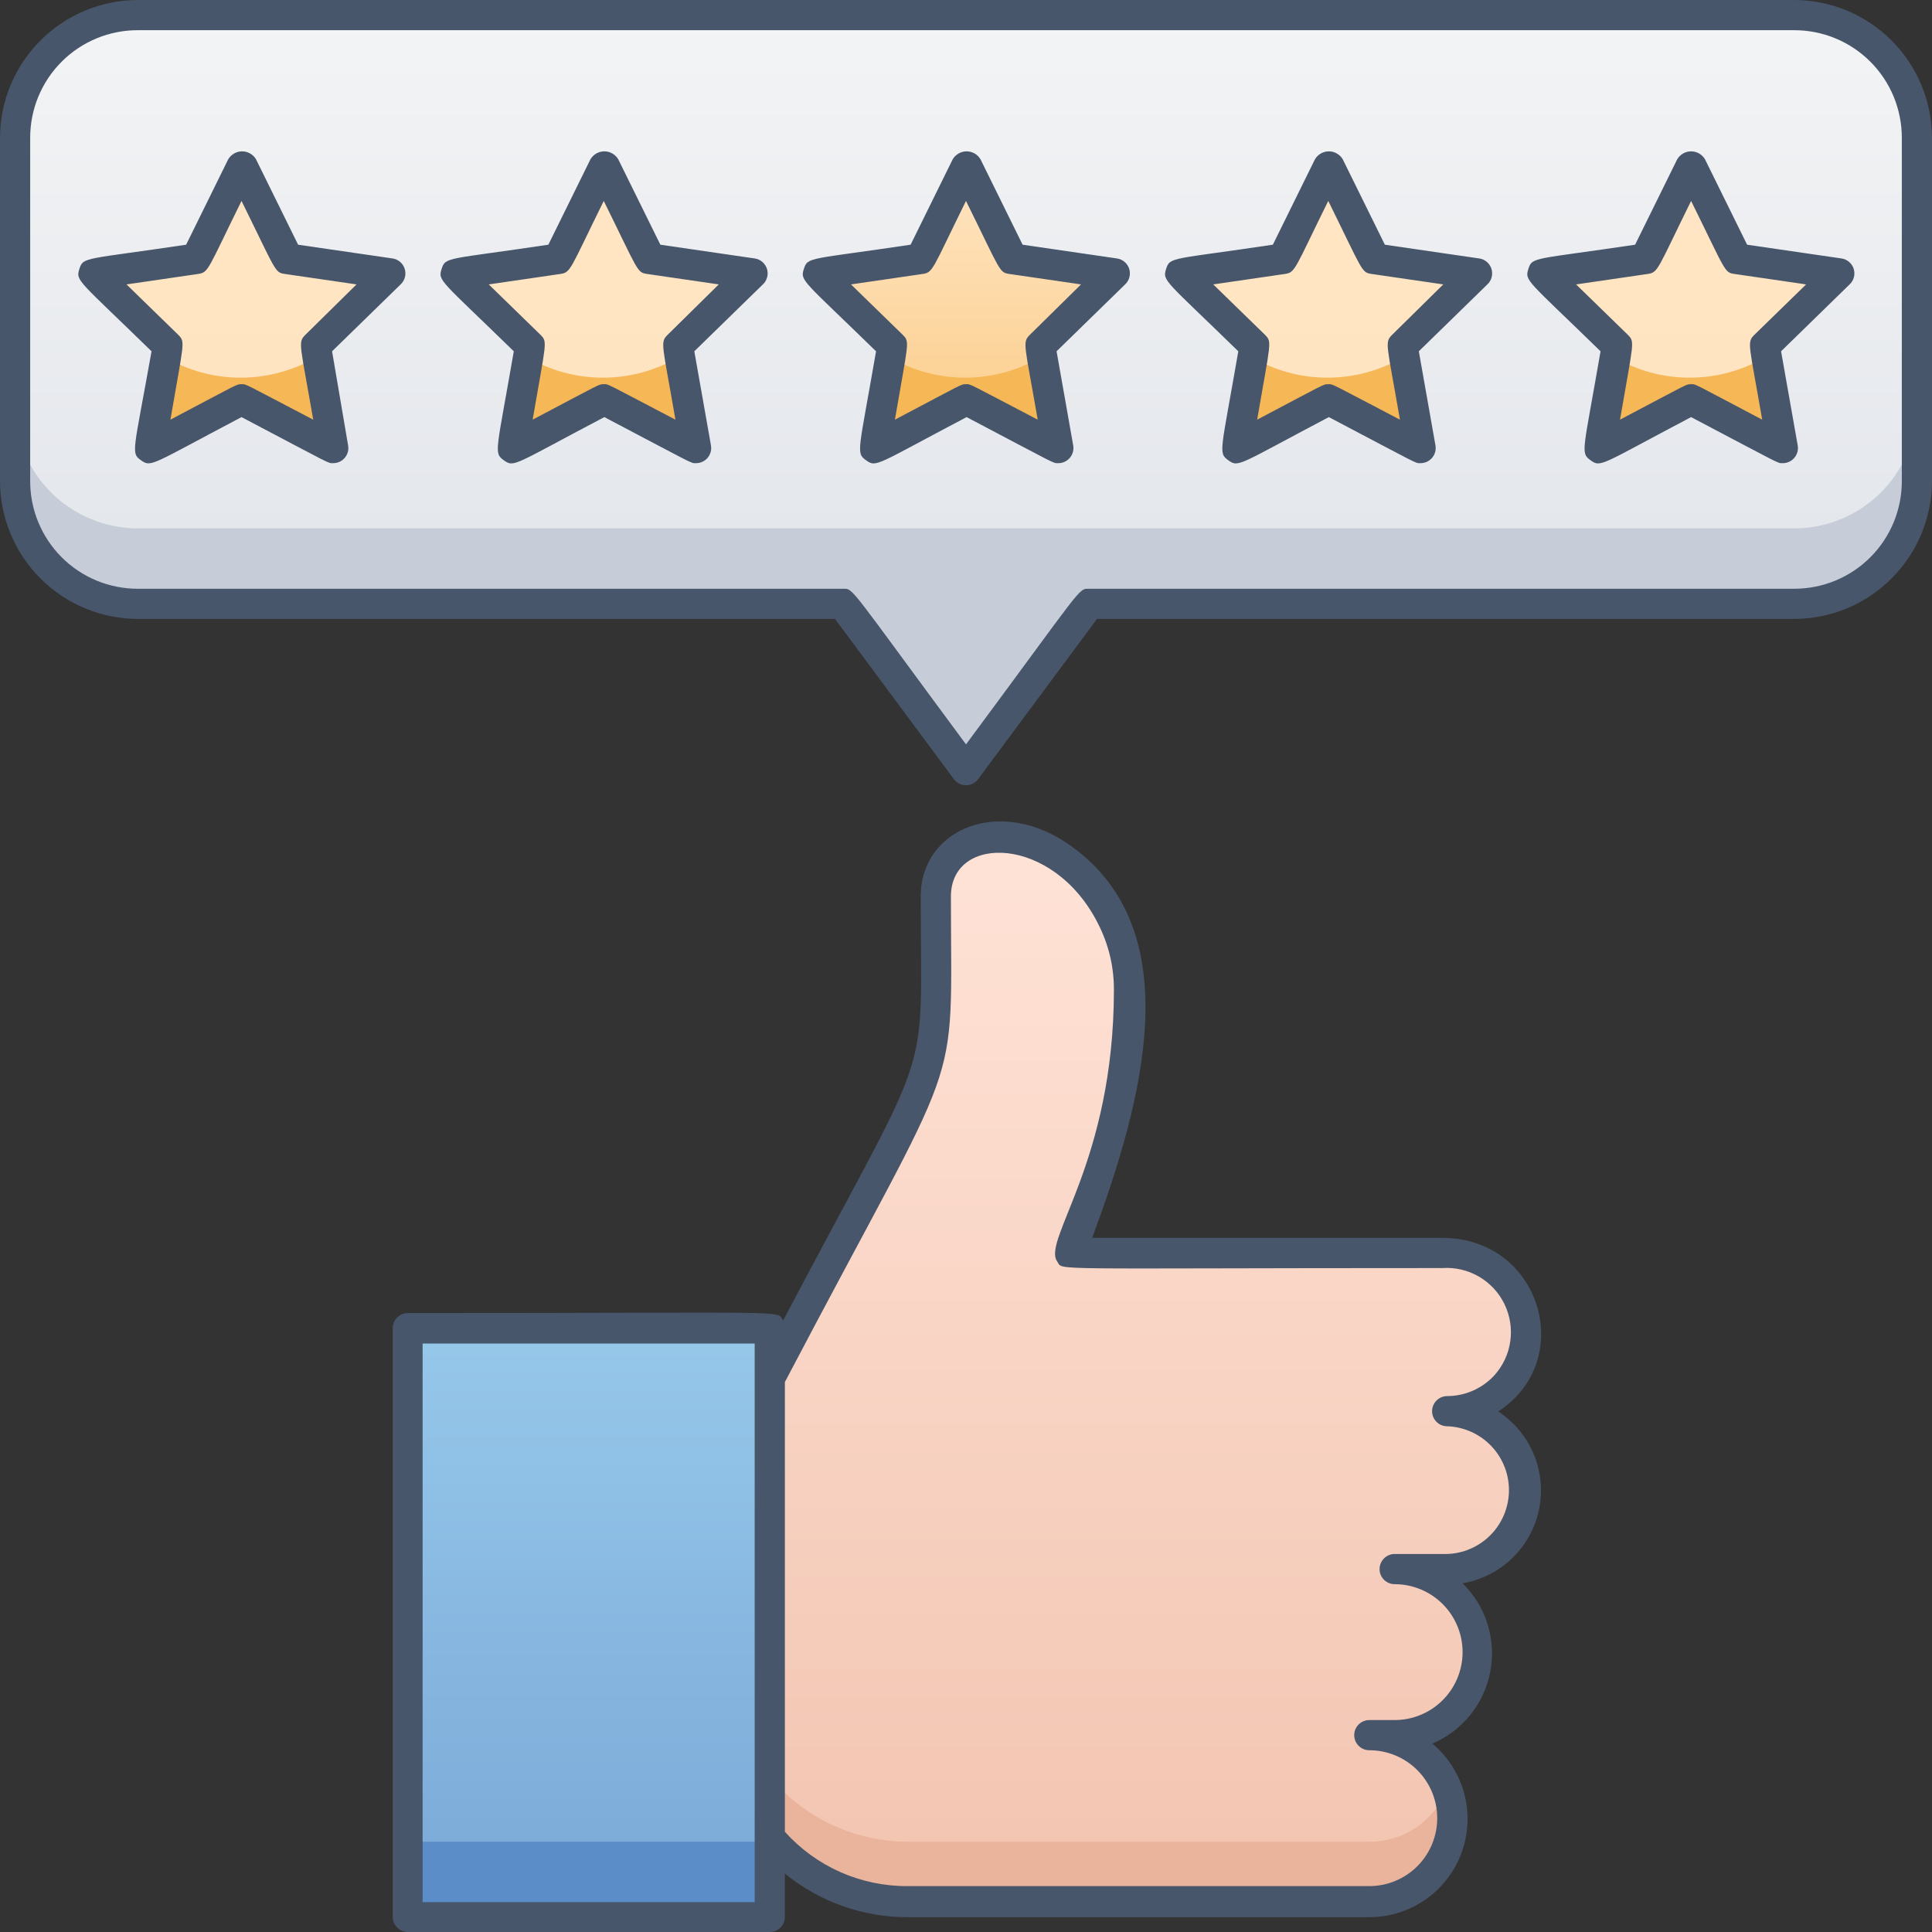 <svg width="100" height="100" viewBox="0 0 100 100" fill="none" xmlns="http://www.w3.org/2000/svg">
<rect x="0" y="0" width="100" height="100" fill="#333333" stroke="none"/>
<path d="M0.781 7.134V24.902C0.781 26.587 1.45 28.203 2.642 29.394C3.833 30.586 5.448 31.255 7.133 31.255H43.625L50 39.85L56.375 31.255H92.867C94.552 31.255 96.167 30.586 97.358 29.394C98.55 28.203 99.219 26.587 99.219 24.902V7.134C99.219 5.449 98.55 3.833 97.358 2.642C96.167 1.451 94.552 0.781 92.867 0.781H7.133C5.448 0.781 3.833 1.451 2.642 2.642C1.45 3.833 0.781 5.449 0.781 7.134Z" fill="url(#paint0_linear)"/>
<path d="M99.219 20.995V24.902C99.219 26.587 98.55 28.203 97.358 29.394C96.167 30.586 94.552 31.255 92.867 31.255H56.375L50 39.85L43.625 31.255H7.133C5.448 31.255 3.833 30.586 2.642 29.394C1.45 28.203 0.781 26.587 0.781 24.902V20.995C0.781 22.68 1.45 24.296 2.642 25.487C3.833 26.679 5.448 27.348 7.133 27.348H92.867C94.552 27.348 96.167 26.679 97.358 25.487C98.55 24.296 99.219 22.68 99.219 20.995Z" fill="#C7CDD8"/>
<path d="M39.844 68.761H21.094V99.234H39.844V68.761Z" fill="url(#paint1_linear)"/>
<path d="M39.844 95.327H21.094V99.234H39.844V95.327Z" fill="#5B8DC9"/>
<path d="M39.844 71.285C49.43 53.079 48.438 56.767 48.438 46.398C48.438 45.581 48.762 44.798 49.339 44.221C49.916 43.644 50.699 43.319 51.516 43.319C55.422 43.319 58.469 47.226 58.469 51.227C58.469 57.236 56.828 60.947 55.391 64.854H74.656C75.709 64.833 76.732 65.203 77.527 65.893C78.323 66.583 78.833 67.544 78.961 68.589C79.012 69.156 78.944 69.728 78.762 70.268C78.58 70.808 78.287 71.304 77.903 71.724C77.518 72.145 77.051 72.481 76.529 72.71C76.008 72.94 75.445 73.058 74.875 73.058C75.445 73.058 76.008 73.177 76.529 73.406C77.051 73.636 77.518 73.972 77.903 74.392C78.287 74.813 78.58 75.309 78.762 75.849C78.944 76.388 79.012 76.96 78.961 77.528C78.833 78.573 78.323 79.534 77.527 80.224C76.732 80.914 75.709 81.284 74.656 81.263H72.156C73.296 81.263 74.389 81.716 75.195 82.522C76 83.327 76.453 84.421 76.453 85.56C76.453 86.7 76 87.793 75.195 88.599C74.389 89.405 73.296 89.858 72.156 89.858H70.875C72.015 89.858 73.108 90.311 73.913 91.117C74.719 91.922 75.172 93.016 75.172 94.155C75.172 95.295 74.719 96.388 73.913 97.194C73.108 98 72.015 98.453 70.875 98.453H46.977C45.64 98.45 44.321 98.159 43.107 97.599C41.894 97.04 40.815 96.225 39.945 95.21C39.812 95.054 39.859 96.609 39.859 73.449" fill="url(#paint2_linear)"/>
<path d="M74.883 92.616C75.139 93.27 75.231 93.976 75.15 94.674C75.069 95.371 74.817 96.038 74.417 96.615C74.017 97.192 73.481 97.662 72.856 97.982C72.232 98.303 71.538 98.464 70.836 98.453H46.977C45.64 98.45 44.32 98.159 43.107 97.599C41.894 97.04 40.815 96.225 39.945 95.21C39.82 95.062 39.859 95.468 39.859 91.983C40.729 93.027 41.817 93.867 43.047 94.445C44.277 95.023 45.618 95.324 46.977 95.327H70.836C71.706 95.339 72.559 95.086 73.281 94.602C74.004 94.118 74.563 93.425 74.883 92.616Z" fill="#EAB39B"/>
<path d="M50 8.595L52.367 13.393L57.664 14.166L53.836 17.901L54.734 23.175L50 20.691L45.266 23.175L46.164 17.901L42.336 14.166L47.633 13.393L50 8.595Z" fill="url(#paint3_linear)"/>
<path d="M68.75 8.595L71.117 13.393L76.414 14.166L72.586 17.901L73.484 23.175L68.75 20.691L64.016 23.175L64.914 17.901L61.086 14.166L66.383 13.393L68.75 8.595Z" fill="url(#paint4_linear)"/>
<path d="M87.5 8.595L89.867 13.393L95.164 14.166L91.336 17.901L92.234 23.175L87.5 20.691L82.766 23.175L83.664 17.901L79.836 14.166L85.133 13.393L87.5 8.595Z" fill="url(#paint5_linear)"/>
<path d="M31.25 8.595L33.617 13.393L38.914 14.166L35.086 17.901L35.984 23.175L31.25 20.691L26.516 23.175L27.414 17.901L23.586 14.166L28.883 13.393L31.25 8.595Z" fill="url(#paint6_linear)"/>
<path d="M12.501 8.595L14.868 13.393L20.165 14.166L16.337 17.901L17.235 23.175L12.501 20.691L7.766 23.175L8.665 17.901L4.837 14.166L10.133 13.393L12.501 8.595Z" fill="url(#paint7_linear)"/>
<path d="M16.406 18.464L17.188 23.152L12.5 20.691L7.766 23.175L8.547 18.487C9.739 19.186 11.098 19.553 12.48 19.548C13.862 19.544 15.218 19.17 16.406 18.464Z" fill="#F6B756"/>
<path d="M35.156 18.464L35.938 23.152L31.25 20.691L26.516 23.175L27.297 18.487C28.489 19.186 29.848 19.553 31.23 19.548C32.612 19.544 33.968 19.17 35.156 18.464Z" fill="#F6B756"/>
<path d="M53.906 18.464L54.688 23.152L50 20.691L45.266 23.175L46.047 18.487C47.239 19.186 48.597 19.553 49.98 19.548C51.362 19.544 52.718 19.17 53.906 18.464Z" fill="#F6B756"/>
<path d="M72.656 18.464L73.438 23.152L68.75 20.691L64.016 23.175L64.797 18.487C65.99 19.186 67.347 19.553 68.73 19.548C70.112 19.544 71.468 19.17 72.656 18.464Z" fill="#F6B756"/>
<path d="M91.406 18.464L92.188 23.152L87.5 20.691L82.766 23.175L83.547 18.487C84.74 19.186 86.097 19.553 87.48 19.548C88.862 19.544 90.218 19.17 91.406 18.464Z" fill="#F6B756"/>
<path d="M74.656 64.073H56.531C59.141 57.04 61.57 48.242 55.492 43.827C51.836 41.147 47.656 42.858 47.656 46.398C47.656 56.517 48.438 53.337 40.531 68.355C40.195 67.8 41.539 67.964 21.109 67.964C20.902 67.964 20.703 68.046 20.557 68.193C20.41 68.339 20.328 68.538 20.328 68.745V99.219C20.328 99.426 20.41 99.625 20.557 99.771C20.703 99.918 20.902 100 21.109 100H39.844C40.051 100 40.25 99.918 40.396 99.771C40.543 99.625 40.625 99.426 40.625 99.219V96.976C42.419 98.438 44.663 99.236 46.977 99.234H70.836C71.883 99.242 72.907 98.927 73.769 98.33C74.63 97.734 75.286 96.887 75.648 95.904C76.009 94.921 76.059 93.85 75.789 92.838C75.519 91.825 74.944 90.921 74.141 90.249C74.909 89.921 75.584 89.409 76.107 88.758C76.629 88.107 76.984 87.337 77.138 86.517C77.293 85.696 77.243 84.85 76.992 84.054C76.742 83.257 76.299 82.535 75.703 81.95C76.67 81.786 77.564 81.334 78.27 80.653C78.976 79.972 79.46 79.094 79.659 78.134C79.858 77.173 79.763 76.175 79.386 75.27C79.01 74.364 78.368 73.594 77.547 73.058C81.625 70.409 79.758 64.073 74.656 64.073ZM39.062 98.453H21.875V69.542H39.062V98.453ZM77.344 71.191C77.033 71.528 76.656 71.797 76.237 71.981C75.817 72.165 75.364 72.261 74.906 72.261C74.699 72.261 74.5 72.344 74.354 72.49C74.207 72.637 74.125 72.835 74.125 73.043C74.125 73.25 74.207 73.449 74.354 73.595C74.5 73.742 74.699 73.824 74.906 73.824C75.34 73.838 75.767 73.938 76.163 74.118C76.558 74.297 76.914 74.552 77.211 74.87C77.508 75.187 77.739 75.559 77.892 75.966C78.045 76.372 78.116 76.805 78.102 77.239C78.087 77.673 77.987 78.1 77.808 78.495C77.629 78.891 77.373 79.247 77.056 79.544C76.739 79.841 76.367 80.072 75.96 80.225C75.554 80.378 75.121 80.449 74.688 80.434H72.188C71.98 80.434 71.782 80.517 71.635 80.663C71.489 80.81 71.406 81.009 71.406 81.216C71.406 81.423 71.489 81.622 71.635 81.768C71.782 81.915 71.98 81.997 72.188 81.997C73.12 81.997 74.014 82.368 74.673 83.027C75.333 83.686 75.703 84.581 75.703 85.513C75.703 86.446 75.333 87.34 74.673 88C74.014 88.659 73.12 89.03 72.188 89.03H70.875C70.668 89.03 70.469 89.112 70.323 89.258C70.176 89.405 70.094 89.604 70.094 89.811C70.094 90.018 70.176 90.217 70.323 90.363C70.469 90.51 70.668 90.592 70.875 90.592C71.807 90.592 72.702 90.963 73.361 91.622C74.02 92.282 74.391 93.176 74.391 94.109C74.391 95.041 74.02 95.935 73.361 96.595C72.702 97.254 71.807 97.625 70.875 97.625H46.977C45.779 97.632 44.594 97.384 43.499 96.9C42.404 96.415 41.425 95.703 40.625 94.812V71.535C50 53.672 49.219 57.111 49.219 46.398C49.219 43.147 54.523 43.225 56.828 47.797C57.376 48.857 57.66 50.033 57.656 51.227C57.656 60.134 53.93 64.174 54.719 65.291C55.062 65.784 53.641 65.635 74.641 65.635C75.303 65.588 75.965 65.74 76.541 66.072C77.117 66.404 77.58 66.901 77.87 67.499C78.161 68.097 78.266 68.768 78.172 69.426C78.079 70.084 77.79 70.698 77.344 71.191Z" fill="#47566A"/>
<path d="M57.812 13.377L52.93 12.666L50.75 8.244C50.676 8.119 50.571 8.016 50.445 7.944C50.319 7.872 50.176 7.834 50.031 7.834C49.886 7.834 49.744 7.872 49.618 7.944C49.492 8.016 49.386 8.119 49.312 8.244L47.133 12.666C41.898 13.447 41.812 13.283 41.609 13.916C41.406 14.549 41.547 14.479 45.344 18.183C44.445 23.394 44.289 23.433 44.828 23.824C45.367 24.215 45.352 24.051 50.031 21.589C54.781 24.09 54.492 23.973 54.766 23.973C54.882 23.975 54.997 23.951 55.103 23.903C55.209 23.854 55.303 23.783 55.378 23.694C55.453 23.605 55.507 23.5 55.536 23.387C55.565 23.275 55.569 23.157 55.547 23.043L54.688 18.183L58.219 14.737C58.331 14.638 58.412 14.509 58.453 14.366C58.494 14.222 58.493 14.07 58.451 13.927C58.408 13.784 58.325 13.656 58.212 13.559C58.099 13.461 57.96 13.398 57.812 13.377ZM53.305 17.331C52.906 17.729 53.031 17.784 53.711 21.722C50 19.784 50.266 19.886 50 19.886C49.734 19.886 49.891 19.839 46.32 21.722C47.016 17.667 47.102 17.714 46.727 17.331L44.047 14.721L47.742 14.182C48.305 14.104 48.234 13.979 50 10.4C51.82 14.088 51.711 14.104 52.258 14.182L55.953 14.721L53.305 17.331Z" fill="#47566A"/>
<path d="M76.562 13.377L71.68 12.666L69.5 8.244C69.426 8.119 69.321 8.016 69.195 7.944C69.069 7.872 68.926 7.834 68.781 7.834C68.636 7.834 68.494 7.872 68.368 7.944C68.242 8.016 68.136 8.119 68.062 8.244L65.883 12.666C60.648 13.447 60.562 13.283 60.359 13.916C60.156 14.549 60.297 14.479 64.094 18.183C63.195 23.394 63.039 23.433 63.578 23.824C64.117 24.215 64.102 24.051 68.781 21.589C73.531 24.09 73.242 23.973 73.516 23.973C73.632 23.975 73.747 23.951 73.853 23.903C73.959 23.854 74.053 23.783 74.128 23.694C74.203 23.605 74.257 23.5 74.286 23.387C74.315 23.275 74.319 23.157 74.297 23.043L73.438 18.183L76.969 14.737C77.081 14.638 77.162 14.509 77.203 14.366C77.244 14.222 77.243 14.07 77.201 13.927C77.158 13.784 77.075 13.656 76.962 13.559C76.849 13.461 76.71 13.398 76.562 13.377ZM72.055 17.331C71.656 17.729 71.781 17.784 72.461 21.722C68.75 19.784 69.016 19.886 68.75 19.886C68.484 19.886 68.641 19.839 65.07 21.722C65.766 17.667 65.852 17.714 65.477 17.331L62.797 14.721L66.492 14.182C67.055 14.104 66.984 13.979 68.75 10.4C70.57 14.088 70.461 14.104 71.008 14.182L74.703 14.721L72.055 17.331Z" fill="#47566A"/>
<path d="M95.312 13.377L90.43 12.666L88.25 8.244C88.176 8.119 88.071 8.016 87.945 7.944C87.819 7.872 87.676 7.834 87.531 7.834C87.386 7.834 87.244 7.872 87.118 7.944C86.992 8.016 86.886 8.119 86.812 8.244L84.633 12.666C79.398 13.447 79.312 13.283 79.109 13.916C78.906 14.549 79.047 14.479 82.844 18.183C81.945 23.394 81.789 23.433 82.328 23.824C82.867 24.215 82.852 24.051 87.531 21.589C92.281 24.09 91.992 23.973 92.266 23.973C92.382 23.975 92.497 23.951 92.603 23.903C92.709 23.854 92.803 23.783 92.878 23.694C92.953 23.605 93.007 23.5 93.036 23.387C93.065 23.275 93.069 23.157 93.047 23.043L92.188 18.183L95.719 14.737C95.831 14.638 95.912 14.509 95.953 14.366C95.994 14.222 95.993 14.07 95.951 13.927C95.908 13.784 95.825 13.656 95.712 13.559C95.599 13.461 95.46 13.398 95.312 13.377ZM90.805 17.331C90.406 17.729 90.531 17.784 91.211 21.722C87.531 19.784 87.797 19.886 87.531 19.886C87.266 19.886 87.422 19.839 83.852 21.722C84.547 17.667 84.633 17.714 84.258 17.331L81.578 14.721L85.273 14.182C85.836 14.104 85.766 13.979 87.531 10.4C89.352 14.088 89.242 14.104 89.789 14.182L93.484 14.721L90.805 17.331Z" fill="#47566A"/>
<path d="M39.062 13.377L34.18 12.666L32 8.244C31.926 8.119 31.821 8.016 31.695 7.944C31.569 7.872 31.426 7.834 31.281 7.834C31.136 7.834 30.994 7.872 30.868 7.944C30.742 8.016 30.637 8.119 30.562 8.244L28.383 12.666C23.148 13.447 23.062 13.283 22.859 13.916C22.656 14.549 22.797 14.479 26.594 18.183C25.695 23.394 25.539 23.433 26.078 23.824C26.617 24.215 26.594 24.051 31.281 21.589C36.031 24.09 35.742 23.973 36.016 23.973C36.132 23.975 36.247 23.951 36.353 23.903C36.459 23.854 36.553 23.783 36.628 23.694C36.703 23.605 36.757 23.5 36.786 23.387C36.815 23.275 36.819 23.157 36.797 23.043L35.938 18.183L39.469 14.737C39.581 14.638 39.662 14.509 39.703 14.366C39.744 14.222 39.743 14.07 39.701 13.927C39.658 13.784 39.575 13.656 39.462 13.559C39.349 13.461 39.21 13.398 39.062 13.377ZM34.555 17.331C34.156 17.729 34.281 17.784 34.961 21.722C31.25 19.784 31.516 19.886 31.25 19.886C30.984 19.886 31.141 19.839 27.57 21.722C28.266 17.667 28.352 17.714 27.977 17.331L25.297 14.721L28.992 14.182C29.555 14.104 29.484 13.979 31.25 10.4C33.07 14.088 32.961 14.104 33.508 14.182L37.203 14.721L34.555 17.331Z" fill="#47566A"/>
<path d="M20.313 13.377L15.43 12.666L13.251 8.244C13.177 8.119 13.072 8.016 12.945 7.944C12.819 7.872 12.677 7.834 12.532 7.834C12.387 7.834 12.245 7.872 12.118 7.944C11.992 8.016 11.887 8.119 11.813 8.244L9.634 12.666C4.399 13.447 4.313 13.283 4.11 13.916C3.907 14.549 4.048 14.479 7.844 18.183C6.915 23.394 6.759 23.441 7.298 23.824C7.837 24.207 7.821 24.051 12.501 21.589C17.251 24.09 16.962 23.973 17.235 23.973C17.352 23.975 17.467 23.951 17.573 23.903C17.679 23.854 17.773 23.783 17.847 23.694C17.922 23.605 17.976 23.5 18.006 23.387C18.035 23.275 18.038 23.157 18.016 23.043L17.188 18.183L20.72 14.737C20.831 14.638 20.913 14.509 20.954 14.366C20.995 14.222 20.994 14.07 20.951 13.927C20.909 13.784 20.826 13.656 20.713 13.559C20.6 13.461 20.461 13.398 20.313 13.377ZM15.805 17.331C15.407 17.729 15.532 17.784 16.212 21.722C12.501 19.784 12.766 19.886 12.501 19.886C12.235 19.886 12.391 19.839 8.821 21.722C9.516 17.667 9.602 17.714 9.227 17.331L6.548 14.721L10.243 14.182C10.805 14.104 10.735 13.979 12.501 10.4C14.321 14.088 14.212 14.104 14.758 14.182L18.454 14.721L15.805 17.331Z" fill="#47566A"/>
<path d="M92.867 0H7.133C5.242 0.004 3.43 0.757 2.094 2.094C0.757 3.431 0.004 5.243 0 7.134L0 24.902C0.004 26.793 0.757 28.605 2.094 29.942C3.43 31.279 5.242 32.032 7.133 32.036H43.219L49.359 40.311C49.431 40.414 49.527 40.498 49.639 40.557C49.75 40.615 49.874 40.645 50 40.645C50.126 40.645 50.25 40.615 50.361 40.557C50.473 40.498 50.569 40.414 50.641 40.311L56.781 32.036H92.867C94.758 32.032 96.57 31.279 97.906 29.942C99.243 28.605 99.996 26.793 100 24.902V7.134C99.996 5.243 99.243 3.431 97.906 2.094C96.57 0.757 94.758 0.004 92.867 0V0ZM98.438 24.902C98.439 25.634 98.295 26.359 98.016 27.035C97.736 27.712 97.326 28.326 96.808 28.844C96.291 29.362 95.676 29.772 95 30.052C94.324 30.331 93.599 30.474 92.867 30.474H56.375C55.797 30.474 56.125 30.27 50 38.529C43.852 30.224 44.195 30.474 43.625 30.474H7.133C6.401 30.474 5.676 30.331 5 30.052C4.324 29.772 3.709 29.362 3.192 28.844C2.674 28.326 2.264 27.712 1.984 27.035C1.705 26.359 1.561 25.634 1.562 24.902V7.134C1.561 6.402 1.705 5.677 1.984 5.001C2.264 4.324 2.674 3.71 3.192 3.192C3.709 2.675 4.324 2.264 5 1.985C5.676 1.705 6.401 1.562 7.133 1.563H92.867C93.599 1.562 94.324 1.705 95 1.985C95.676 2.264 96.291 2.675 96.808 3.192C97.326 3.71 97.736 4.324 98.016 5.001C98.295 5.677 98.439 6.402 98.438 7.134V24.902Z" fill="#47566A"/>
<defs>
<linearGradient id="paint0_linear" x1="50" y1="39.85" x2="50" y2="0.781" gradientUnits="userSpaceOnUse">
<stop stop-color="#DDE1E8"/>
<stop offset="1" stop-color="#F3F4F5"/>
</linearGradient>
<linearGradient id="paint1_linear" x1="30.469" y1="99.234" x2="30.469" y2="68.761" gradientUnits="userSpaceOnUse">
<stop stop-color="#7AA8D7"/>
<stop offset="1" stop-color="#96C8EA"/>
</linearGradient>
<linearGradient id="paint2_linear" x1="59.406" y1="98.453" x2="59.406" y2="43.319" gradientUnits="userSpaceOnUse">
<stop stop-color="#F2C4B0"/>
<stop offset="1" stop-color="#FFE3D7"/>
</linearGradient>
<linearGradient id="paint3_linear" x1="50" y1="23.175" x2="50" y2="8.595" gradientUnits="userSpaceOnUse">
<stop stop-color="#FBCC88"/>
<stop offset="1" stop-color="#FFE5C3"/>
</linearGradient>
<linearGradient id="paint4_linear" x1="1409.96" y1="441.05" x2="1409.96" y2="8.595" gradientUnits="userSpaceOnUse">
<stop stop-color="#FBCC88"/>
<stop offset="1" stop-color="#FFE5C3"/>
</linearGradient>
<linearGradient id="paint5_linear" x1="1796.59" y1="441.05" x2="1796.59" y2="8.595" gradientUnits="userSpaceOnUse">
<stop stop-color="#FBCC88"/>
<stop offset="1" stop-color="#FFE5C3"/>
</linearGradient>
<linearGradient id="paint6_linear" x1="636.711" y1="441.05" x2="636.711" y2="8.595" gradientUnits="userSpaceOnUse">
<stop stop-color="#FBCC88"/>
<stop offset="1" stop-color="#FFE5C3"/>
</linearGradient>
<linearGradient id="paint7_linear" x1="250.087" y1="441.05" x2="250.087" y2="8.595" gradientUnits="userSpaceOnUse">
<stop stop-color="#FBCC88"/>
<stop offset="1" stop-color="#FFE5C3"/>
</linearGradient>
</defs>
</svg>
